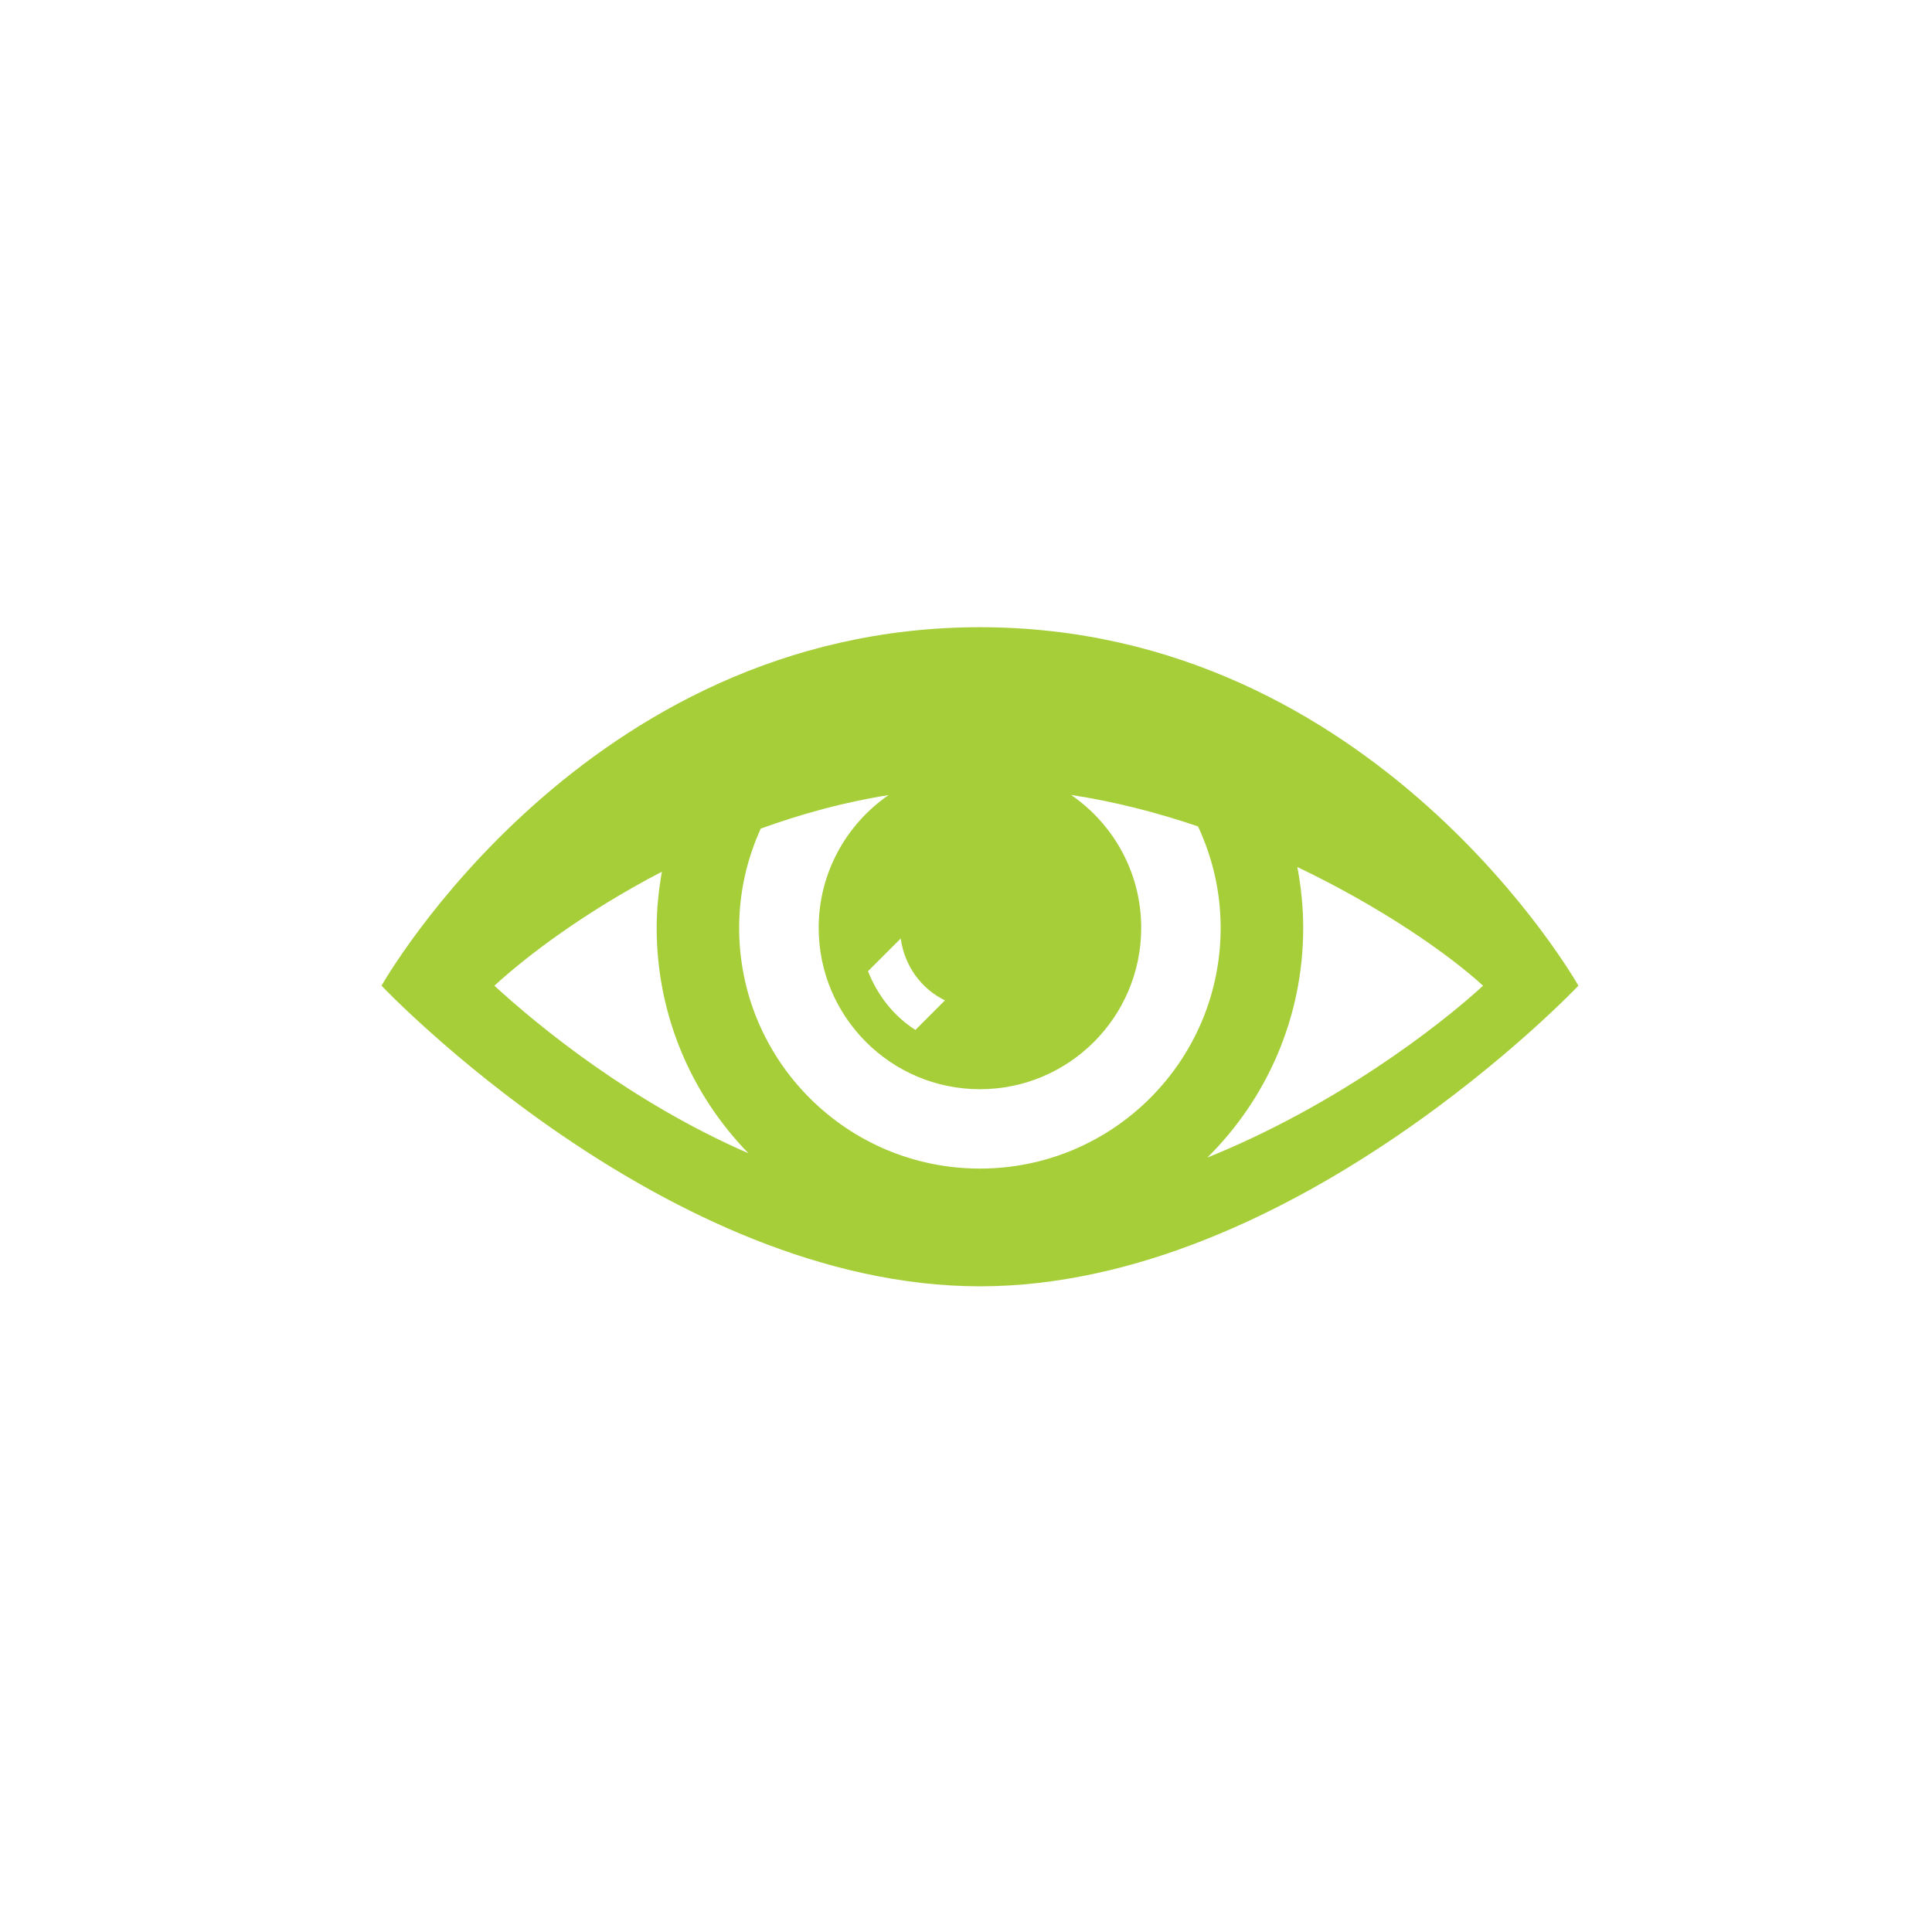 <?xml version="1.0" encoding="utf-8"?>
<!-- Generator: Adobe Illustrator 16.0.4, SVG Export Plug-In . SVG Version: 6.00 Build 0)  -->
<!DOCTYPE svg PUBLIC "-//W3C//DTD SVG 1.1//EN" "http://www.w3.org/Graphics/SVG/1.1/DTD/svg11.dtd">
<svg version="1.1" id="Layer_1" xmlns="http://www.w3.org/2000/svg" xmlns:xlink="http://www.w3.org/1999/xlink" x="0px" y="0px"
	 width="48px" height="48px" viewBox="0 0 48 48" enable-background="new 0 0 48 48" xml:space="preserve">
<g id="glyphicons">
	<g id="eye-open">
		<path fill="#A6CE39" d="M24.347,15.583c-9.844,0-14.868,8.906-14.868,8.906s7.065,7.469,14.868,7.469s14.868-7.469,14.868-7.469
			S34.189,15.583,24.347,15.583z M23.477,24.854l-0.734,0.734c-0.538-0.342-0.941-0.859-1.178-1.459l0.813-0.812
			C22.471,23.993,22.885,24.566,23.477,24.854z M20.34,23.052c0,2.212,1.794,4.009,4.007,4.009s4.006-1.797,4.006-4.009
			c0-1.37-0.69-2.579-1.742-3.302c1.093,0.167,2.15,0.441,3.154,0.782c0.357,0.767,0.562,1.618,0.562,2.52
			c0,3.304-2.678,5.981-5.981,5.981s-5.982-2.678-5.982-5.981c0-0.88,0.195-1.714,0.537-2.466c0.997-0.36,2.059-0.656,3.175-0.832
			C21.029,20.477,20.34,21.684,20.34,23.052z M16.444,21.658c-0.079,0.453-0.129,0.917-0.129,1.394c0,2.181,0.871,4.154,2.28,5.601
			c-2.918-1.271-5.216-3.158-6.312-4.163C13.092,23.745,14.559,22.637,16.444,21.658z M29.997,28.759
			c1.47-1.454,2.381-3.474,2.381-5.707c0-0.517-0.054-1.021-0.146-1.511c2.107,1.006,3.771,2.176,4.615,2.949
			C35.723,25.521,33.156,27.486,29.997,28.759z"/>
	</g>
</g>
<g id="Layer_2">
</g>
<g id="nyt_x5F_exporter_x5F_info" display="none">
</g>
</svg>
